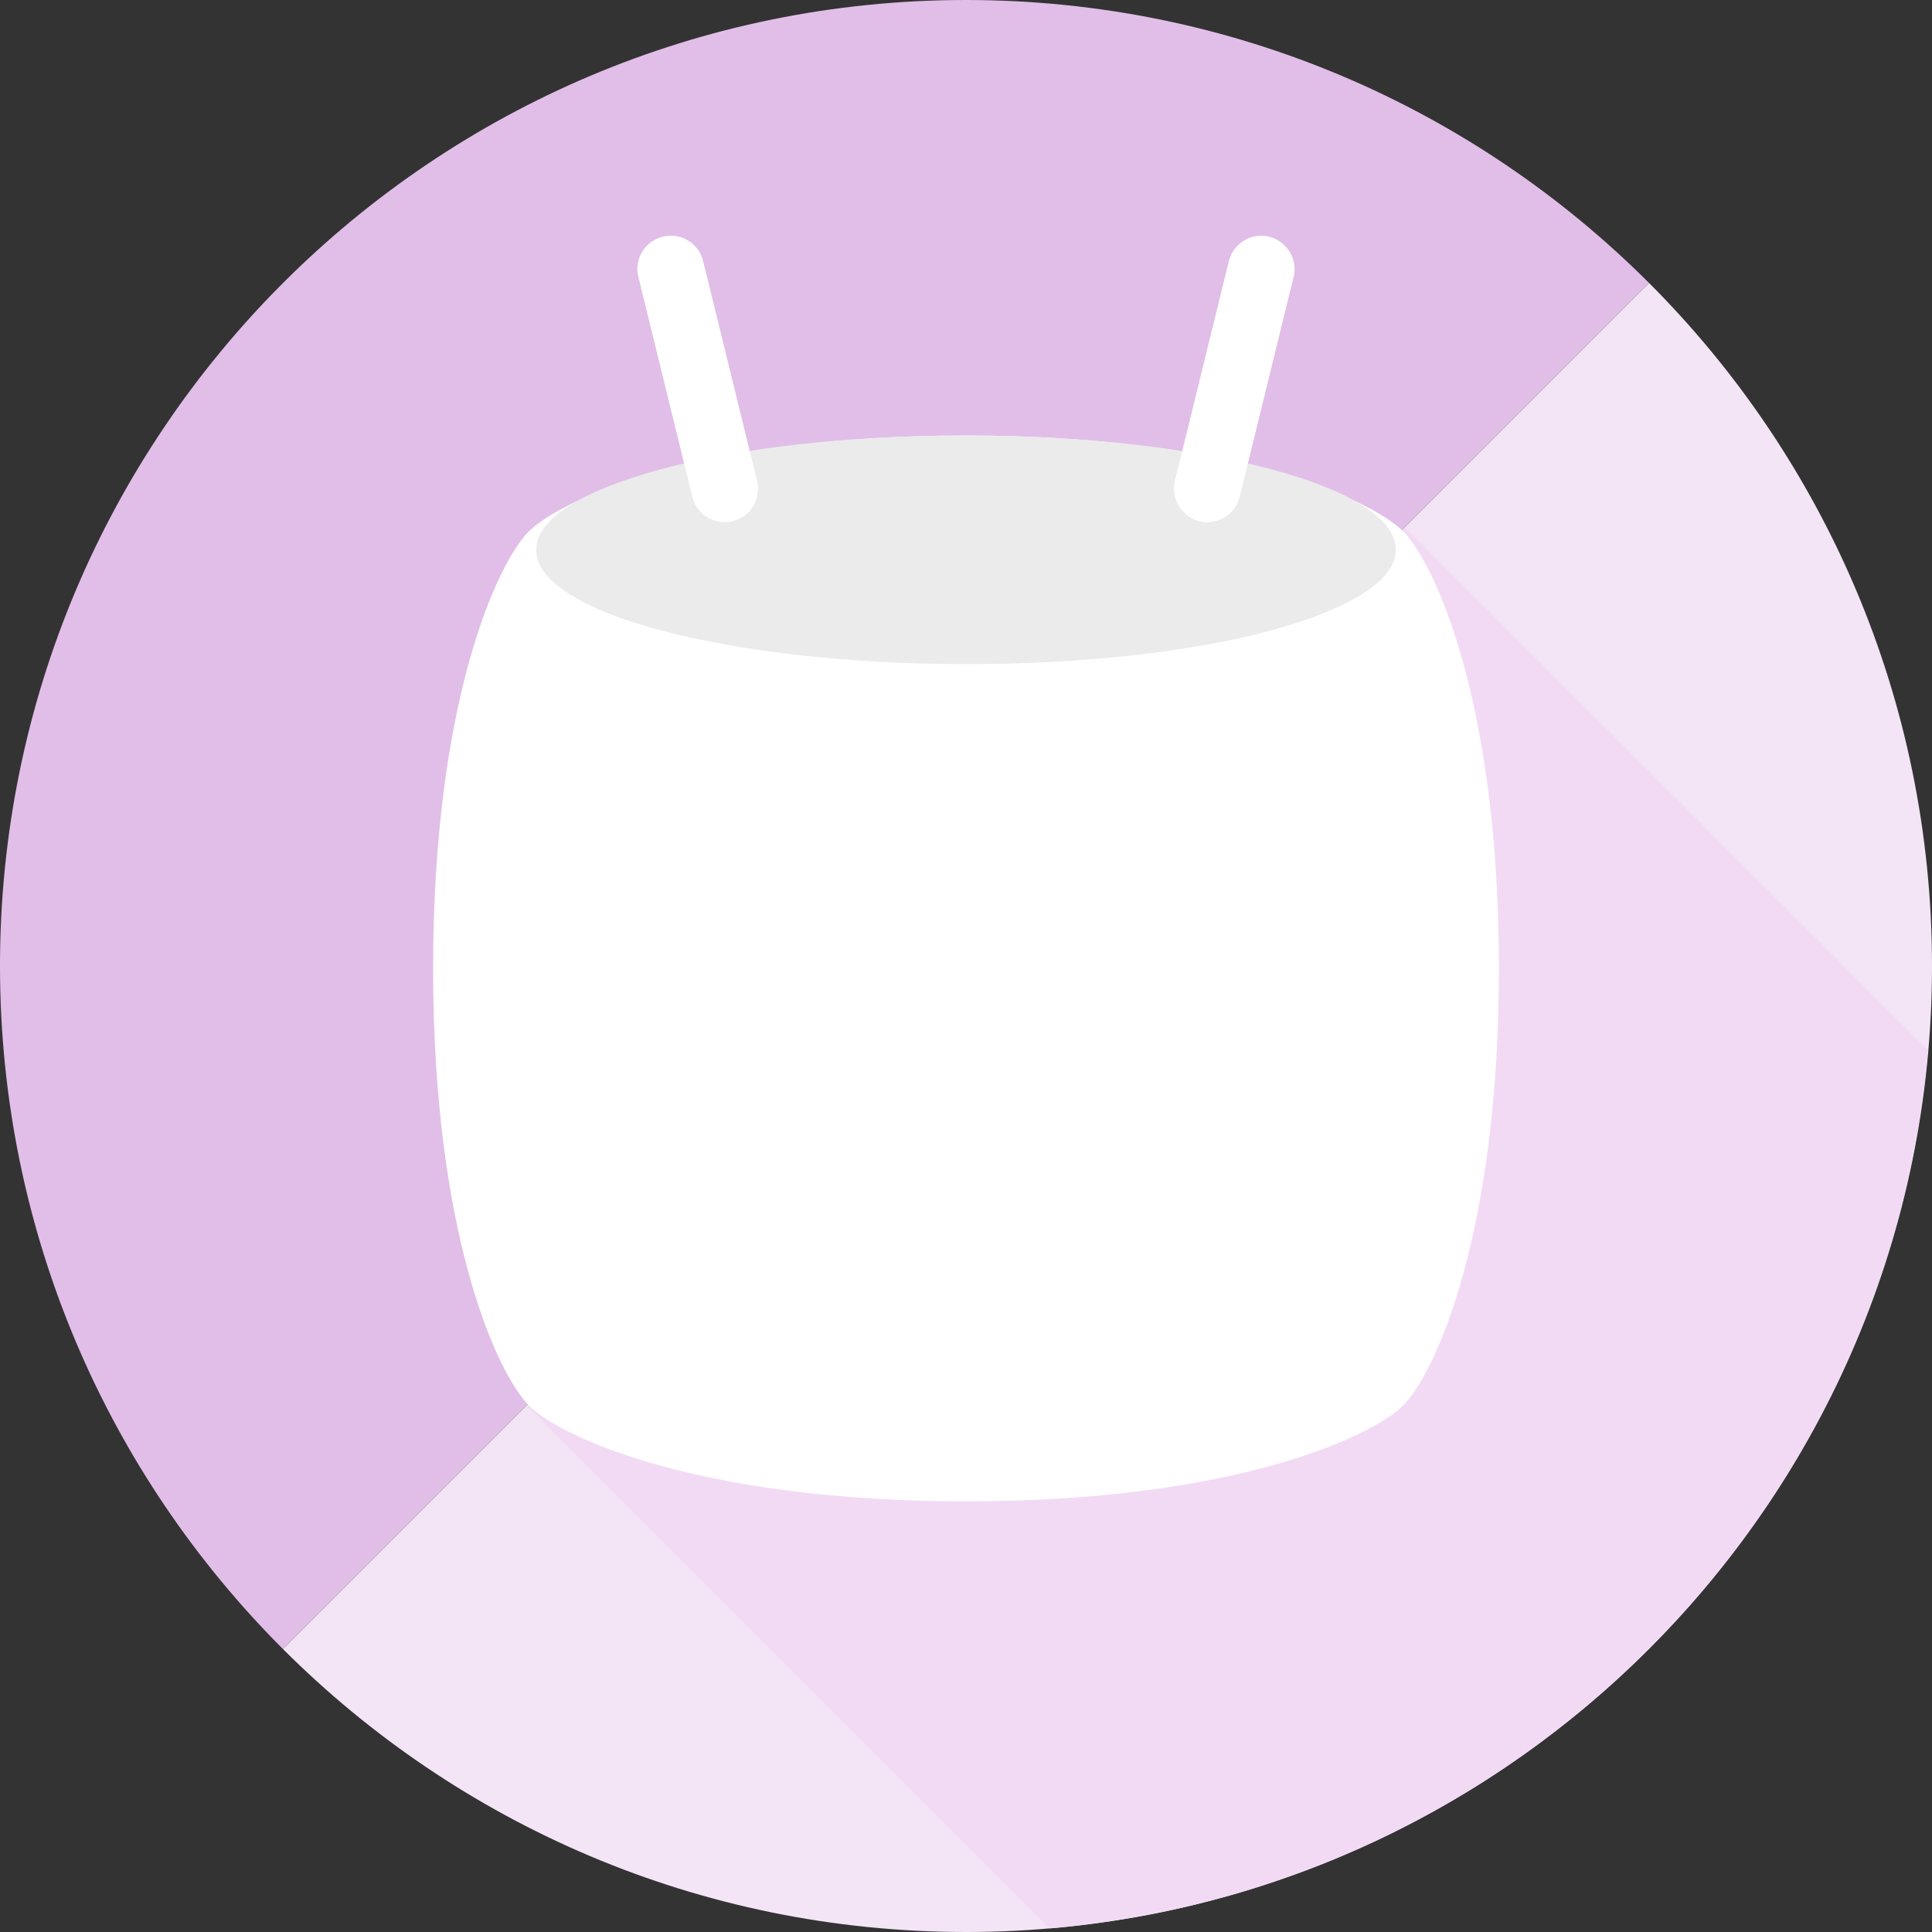 <svg viewBox="0 0 48 48" xmlns="http://www.w3.org/2000/svg"><rect x="0" y="0" width="48" height="48" fill="#333333" stroke="none"/><path d="m24 0c-13.25 0-24 10.75-24 24 0 6.63 2.69 12.63 7.03 16.97l33.94-33.94c-4.34-4.34-10.34-7.03-16.97-7.03z" fill="#e1bee7"/><path d="m40.97 7.03-33.94 33.94c4.34 4.34 10.34 7.03 16.97 7.03 13.25 0 24-10.75 24-24 0-6.63-2.69-12.63-7.03-16.97z" fill="#f3e5f5"/><path d="m47.9 26.09-12.99-12.99-21.82 21.82 12.99 12.99c11.59-1 20.82-10.23 21.82-21.82z" fill="#f2daf5"/><path d="m34.86 13.2c-.79-.79-4.24-2.38-10.86-2.38s-10.06 1.59-10.86 2.38c-.79.79-2.38 4.24-2.38 10.86s1.59 10.06 2.38 10.86c.79.79 4.24 2.38 10.86 2.38s10.06-1.59 10.86-2.38c.79-.79 2.38-4.24 2.38-10.86s-1.59-10.06-2.38-10.86z" fill="#fff"/><path d="m34.68 13.66c0 .78-1.2 1.49-3.13 2.01s-4.6.83-7.55.83-5.62-.32-7.55-.83-3.13-1.22-3.13-2.01 1.2-1.49 3.13-2.01 4.6-.83 7.55-.83 5.62.32 7.55.83 3.13 1.22 3.13 2.01z" fill="#ebebeb"/><g fill="#fff"><path d="m30 12.97c-.06 0-.13 0-.2-.02-.44-.11-.72-.56-.61-1l1.34-5.46c.11-.44.55-.72 1-.61.44.11.72.56.61 1l-1.34 5.46c-.09.38-.43.63-.8.63z"/><path d="m18 12.97c-.37 0-.71-.25-.8-.63l-1.34-5.46c-.11-.44.16-.89.61-1 .44-.11.89.16 1 .61l1.34 5.46c.11.44-.16.89-.61 1-.07.02-.13.02-.2.02z"/></g></svg>